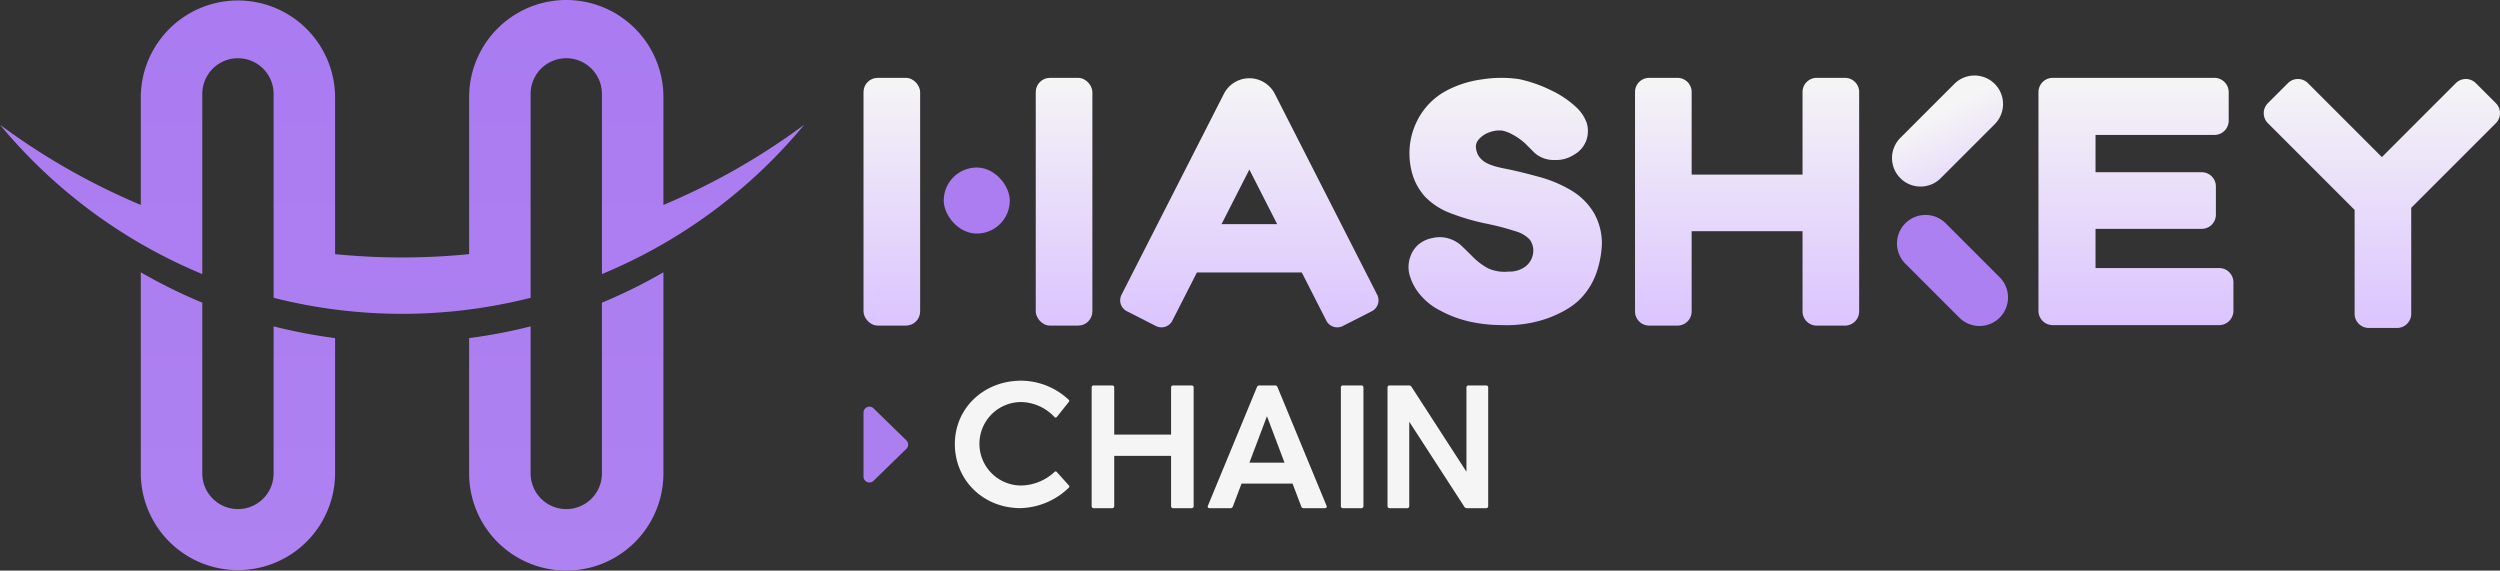 <svg xmlns="http://www.w3.org/2000/svg" xmlns:xlink="http://www.w3.org/1999/xlink" width="1059.62" height="241.836" viewBox="0 0 1059.62 241.836">
  <rect x="0" y="0" width="1059.62" height="241.836" fill="#333333" stroke="none"/>
  <defs>
    <linearGradient id="linear-gradient" x1="0.5" x2="0.5" y2="1" gradientUnits="objectBoundingBox">
      <stop offset="0" stop-color="#f5f5f5"/>
      <stop offset="1" stop-color="#dbc4ff"/>
    </linearGradient>
    <linearGradient id="linear-gradient-3" x2="2.033" y2="1.157" xlink:href="#linear-gradient"/>
    <linearGradient id="linear-gradient-9" x1="0.5" x2="0.5" y2="1" gradientUnits="objectBoundingBox">
      <stop offset="0" stop-color="#ae82f1"/>
      <stop offset="1" stop-color="#aa7bf1"/>
    </linearGradient>
  </defs>
  <g id="组_16182" data-name="组 16182" transform="translate(-826 -20273)">
    <path id="路径_41913" data-name="路径 41913" d="M302.825,156.577a.857.857,0,0,1-.923-.921V105.474a.857.857,0,0,1,.923-.921h8.15a1.278,1.278,0,0,1,1.135.637l23.248,35.936V105.474a.856.856,0,0,1,.921-.921h7.372a.856.856,0,0,1,.921.921v50.182a.856.856,0,0,1-.921.921h-8.081a1.275,1.275,0,0,1-1.133-.639l-23.319-36v35.723a.857.857,0,0,1-.923.921Z" transform="translate(1112.192 20331.813)" fill="#f5f5f5"/>
    <path id="路径_41912" data-name="路径 41912" d="M293.014,156.577a.856.856,0,0,1-.921-.921V105.474a.856.856,0,0,1,.921-.921h7.727a.856.856,0,0,1,.921.921v50.182a.856.856,0,0,1-.921.921Z" transform="translate(1102.233 20331.813)" fill="#f5f5f5"/>
    <path id="路径_41910" data-name="路径 41910" d="M264.893,156.577c-.637,0-.992-.425-.709-1.064l20.767-50.253a1.063,1.063,0,0,1,1.064-.707h6.592a1.058,1.058,0,0,1,1.062.707l20.767,50.253c.284.639-.071,1.064-.707,1.064H304.8a1.06,1.06,0,0,1-1.062-.709l-3.686-9.71H278.431l-3.686,9.71a1.063,1.063,0,0,1-1.064.709Zm16.87-19.278h14.885L289.2,117.594Z" transform="translate(1073.798 20331.813)" fill="#f5f5f5"/>
    <path id="路径_41909" data-name="路径 41909" d="M240.6,156.577a.857.857,0,0,1-.923-.921V105.474a.857.857,0,0,1,.923-.921h7.725a.855.855,0,0,1,.921.921v19.917h24.1V105.474a.857.857,0,0,1,.923-.921h7.725a.855.855,0,0,1,.921.921v50.182a.855.855,0,0,1-.921.921h-7.725a.857.857,0,0,1-.923-.921V134.393h-24.1v21.263a.855.855,0,0,1-.921.921Z" transform="translate(1049.012 20331.813)" fill="#f5f5f5"/>
    <path id="路径_41907" data-name="路径 41907" d="M254.1,119.049a.619.619,0,0,1-.933.034,19.862,19.862,0,0,0-13.968-6.394,17.687,17.687,0,1,0,0,35.372,21.231,21.231,0,0,0,14-5.8.62.62,0,0,1,.881.034l5.207,5.8a.594.594,0,0,1-.024.824,30.322,30.322,0,0,1-20.592,8.728c-15.671,0-27.764-11.791-27.764-27.158,0-15.213,12.247-26.851,28.145-26.851a29.642,29.642,0,0,1,20.159,8.142.594.594,0,0,1,.046.8Z" transform="translate(1019.805 20330.715)" fill="#f5f5f5"/>
    <path id="多边形_1" data-name="多边形 1" d="M17.71,1.836a2.5,2.5,0,0,1,3.58,0L34.861,15.755A2.5,2.5,0,0,1,33.071,20H5.929a2.5,2.5,0,0,1-1.79-4.245Z" transform="translate(1212 20441.934) rotate(90)" fill="#ac7ff1"/>
    <path id="联合_74" data-name="联合 74" d="M-4540-13479a6,6,0,0,1-6-6v-44.026l-36.76-36.76a6,6,0,0,1,0-8.486l8.486-8.485a6,6,0,0,1,8.486,0l31.339,31.339,31.339-31.339a6,6,0,0,1,8.486,0l8.486,8.485a6,6,0,0,1,0,8.486l-35.864,35.863V-13485a6,6,0,0,1-6,6Z" transform="translate(6370 33891)" fill="url(#linear-gradient)"/>
    <path id="联合_73" data-name="联合 73" d="M-4497.831-13480.084l-10.408-20.428h-44.454l-10.409,20.428a5.18,5.18,0,0,1-6.969,2.265l-12.311-6.273a5.179,5.179,0,0,1-2.267-6.969l43.394-85.163a12.086,12.086,0,0,1,10.79-6.606,12.092,12.092,0,0,1,10.791,6.606l43.393,85.163a5.182,5.182,0,0,1-2.267,6.969l-12.311,6.273a5.164,5.164,0,0,1-2.349.565A5.185,5.185,0,0,1-4497.831-13480.084Zm-20.848-40.918-11.787-23.134-11.788,23.134Z" transform="translate(5886 33889)" fill="url(#linear-gradient)"/>
    <path id="路径_41917" data-name="路径 41917" d="M12.092,0A12.092,12.092,0,0,1,24.183,12.092V44.336A12.092,12.092,0,1,1,0,44.336V12.092A12.092,12.092,0,0,1,12.092,0Z" transform="translate(1662.9 20300) rotate(45)" fill="url(#linear-gradient-3)"/>
    <path id="路径_41922" data-name="路径 41922" d="M12.092,0A12.092,12.092,0,0,1,24.183,12.092V44.336A12.092,12.092,0,1,1,0,44.336V12.092A12.092,12.092,0,0,1,12.092,0Z" transform="translate(1625.027 20376.197) rotate(-45)" fill="#ad80f1"/>
    <path id="路径_41915" data-name="路径 41915" d="M7.243,19.42a13.014,13.014,0,0,1,6.515-2.974,12.921,12.921,0,0,1,6.94.425A14.325,14.325,0,0,1,25.23,19.42q1.558,1.416,4.957,4.815a27.86,27.86,0,0,0,6.657,5.1,16.782,16.782,0,0,0,8.64,1.416,11.339,11.339,0,0,0,7.223-2.124,8.531,8.531,0,0,0,3.258-5.382,7.9,7.9,0,0,0-1.416-6.09,13.22,13.22,0,0,0-5.665-3.4,118.456,118.456,0,0,0-13.03-3.4,93.978,93.978,0,0,1-15.3-4.532,29.42,29.42,0,0,1-10.2-6.657A24.607,24.607,0,0,1,4.552-11.6,31.469,31.469,0,0,1,4.41-26.469a30.967,30.967,0,0,1,5.1-11.047,29.244,29.244,0,0,1,9.914-8.5,44.289,44.289,0,0,1,14.73-4.674,52.711,52.711,0,0,1,15.863-.142A57.014,57.014,0,0,1,63.47-46.156a41.136,41.136,0,0,1,10.481,6.94,16.885,16.885,0,0,1,4.815,7.082,12.1,12.1,0,0,1-.142,7.082,11.362,11.362,0,0,1-5.24,6.232,13.857,13.857,0,0,1-8.356,2.266,12.1,12.1,0,0,1-8.5-3.116l-3.966-3.966a26.482,26.482,0,0,0-5.24-3.682,15.633,15.633,0,0,0-4.391-1.7,12.143,12.143,0,0,0-5.382.708,10.3,10.3,0,0,0-4.532,2.974,4.551,4.551,0,0,0-1.133,4.249,7.313,7.313,0,0,0,2.691,4.674q2.408,2.124,8.923,3.4T58.23-9.473A54.18,54.18,0,0,1,72.393-3.525a27.66,27.66,0,0,1,9.348,9.348,25.949,25.949,0,0,1,3.4,13.6,42.472,42.472,0,0,1-2.266,11.755A30.115,30.115,0,0,1,76.5,41.8q-4.391,4.815-13.313,8.356a51.892,51.892,0,0,1-20.537,3.258,62.491,62.491,0,0,1-13.313-1.416,48.45,48.45,0,0,1-12.605-4.674,26.845,26.845,0,0,1-9.206-7.506A22.231,22.231,0,0,1,3.56,31.883,12.851,12.851,0,0,1,3.844,24.8,12.008,12.008,0,0,1,7.243,19.42Z" transform="translate(1419.804 20357.363)" fill="url(#linear-gradient)"/>
    <path id="联合_84" data-name="联合 84" d="M-320-19571a6,6,0,0,1-6-6v-34h-47v34a6,6,0,0,1-6,6h-12a6,6,0,0,1-6-6v-93a6,6,0,0,1,6-6h12a6,6,0,0,1,6,6v35h47v-35a6,6,0,0,1,6-6h12a6,6,0,0,1,6,6v93a6,6,0,0,1-6,6Z" transform="translate(1916.001 39982)" fill="url(#linear-gradient)"/>
    <path id="联合_85" data-name="联合 85" d="M-390.943-19571.2a6.054,6.054,0,0,1-6.059-6.045v-92.7a6.06,6.06,0,0,1,6.059-6.055h68.53a6.056,6.056,0,0,1,6.044,6.055v12.088a6.051,6.051,0,0,1-6.044,6.045h-50.4V-19636H-327.8a6,6,0,0,1,6,6v12a6,6,0,0,1-6,6h-45.015v16.611h52.4a6.05,6.05,0,0,1,6.044,6.055v12.088a6.051,6.051,0,0,1-6.044,6.045Z" transform="translate(2087 39982)" fill="url(#linear-gradient)"/>
    <rect id="矩形_336" data-name="矩形 336" width="24" height="105" rx="6" transform="translate(1265 20306)" fill="url(#linear-gradient)"/>
    <rect id="矩形_338" data-name="矩形 338" width="28" height="28" rx="14" transform="translate(1226 20344)" fill="#ab7df1"/>
    <rect id="矩形_337" data-name="矩形 337" width="24" height="105" rx="6" transform="translate(1192 20306)" fill="url(#linear-gradient)"/>
    <path id="路径_41947" data-name="路径 41947" d="M85.737,176.528V125.673A221.2,221.2,0,0,0,0,188.959a286.2,286.2,0,0,1,59.675-33.98v45.682a41.174,41.174,0,0,0,82.349,0V134.12a287.008,287.008,0,0,1,56.816,0v66.542a41.175,41.175,0,0,0,82.349,0V154.979a286.471,286.471,0,0,1,59.675,33.98,221.24,221.24,0,0,0-85.739-63.286v76.366a15.114,15.114,0,0,1-30.228,0V115.623a221.374,221.374,0,0,0-108.931,0v86.416a15.115,15.115,0,0,1-30.23,0V176.528Zm0-62.975V41.174a15.115,15.115,0,0,1,30.23,0v62.331a220.972,220.972,0,0,1,26.057-4.973V41.174a41.174,41.174,0,0,0-82.349,0v85.239a221.948,221.948,0,0,1,26.062-12.86m195.452,12.86V41.174a41.175,41.175,0,0,0-82.349,0V98.533a221.057,221.057,0,0,1,26.057,4.973V41.174a15.114,15.114,0,0,1,30.228,0v72.379a221.616,221.616,0,0,1,26.064,12.86" transform="translate(1166.865 20514.836) rotate(180)" fill-rule="evenodd" fill="url(#linear-gradient-9)"/>
  </g>
</svg>
